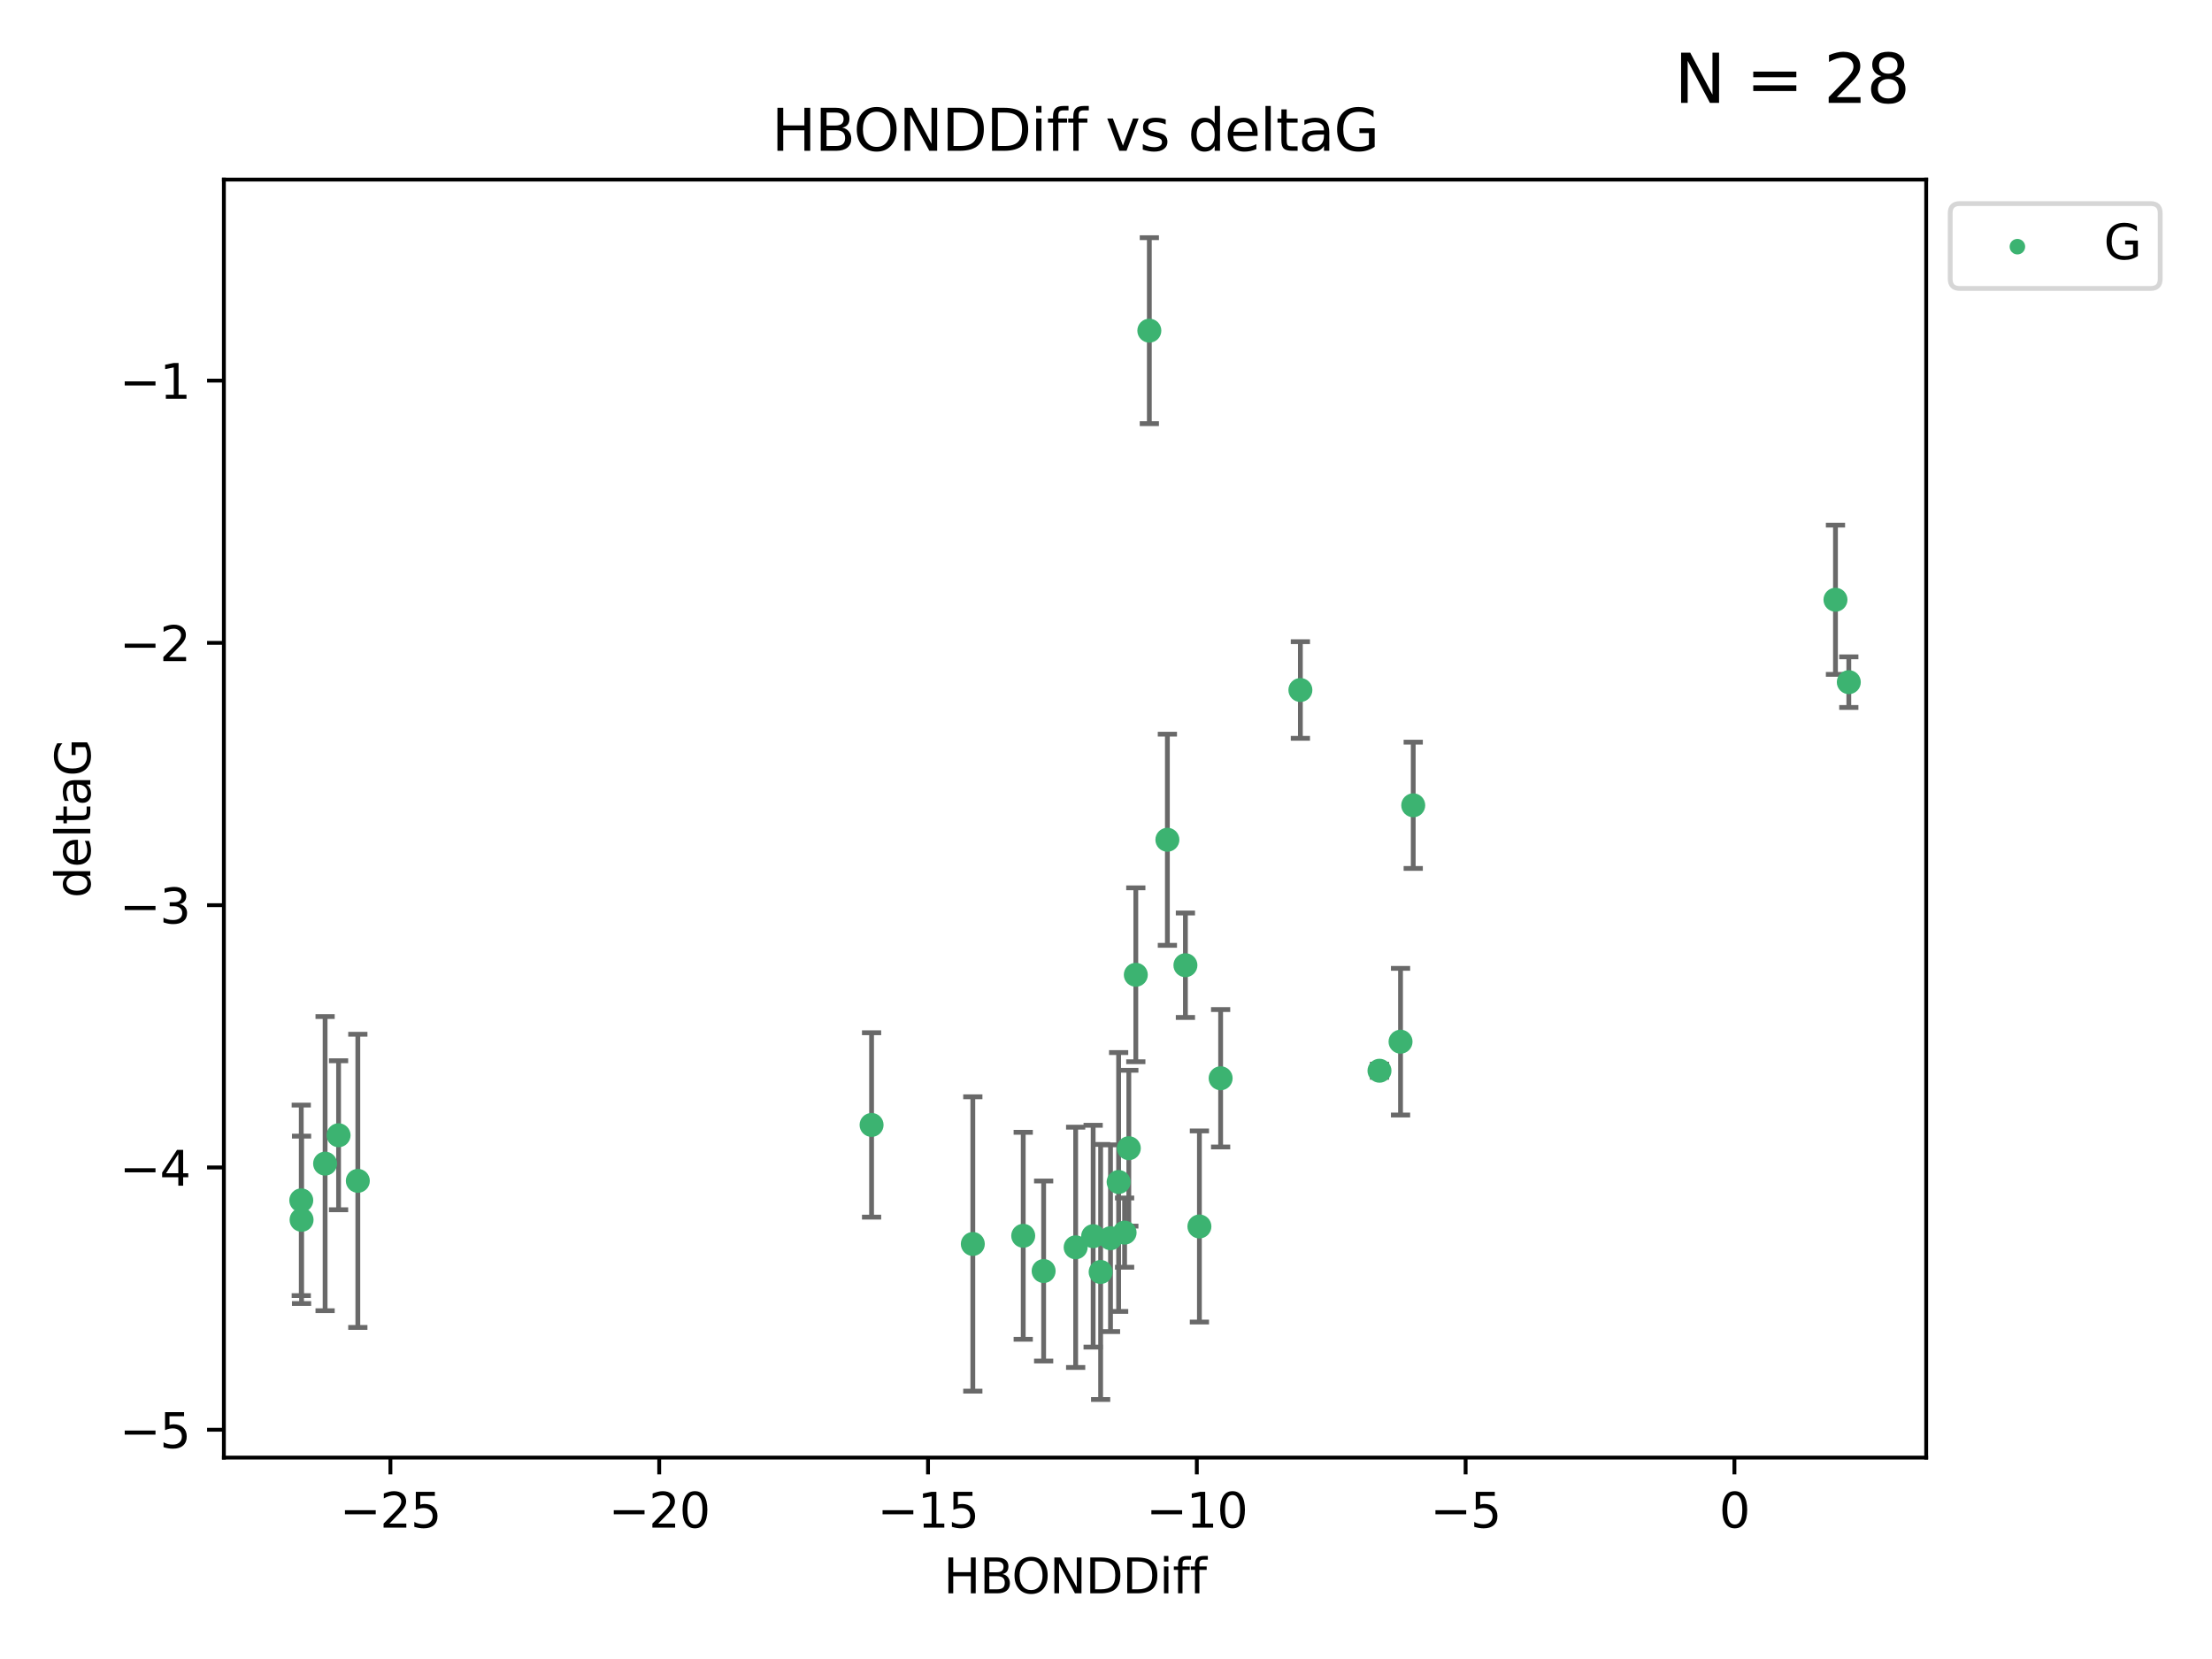<?xml version="1.0" encoding="utf-8" standalone="no"?>
<!DOCTYPE svg PUBLIC "-//W3C//DTD SVG 1.1//EN"
  "http://www.w3.org/Graphics/SVG/1.1/DTD/svg11.dtd">
<svg xmlns:xlink="http://www.w3.org/1999/xlink" width="460.8pt" height="345.6pt" viewBox="0 0 460.8 345.6" xmlns="http://www.w3.org/2000/svg" version="1.1">
 <defs>
  <style type="text/css">*{stroke-linejoin: round; stroke-linecap: butt}</style>
 </defs>
 <g id="figure_1">
  <g id="patch_1">
   <path d="M 0 345.6 
L 460.8 345.6 
L 460.8 0 
L 0 0 
z
" style="fill: #ffffff"/>
  </g>
  <g id="axes_1">
   <g id="patch_2">
    <path d="M 46.64 303.64 
L 401.26 303.64 
L 401.26 37.411 
L 46.64 37.411 
z
" style="fill: #ffffff"/>
   </g>
   <g id="PathCollection_1">
    <defs>
     <path id="m574c972351" d="M 0 1.118 
C 0.297 1.118 0.581 1 0.791 0.791 
C 1 0.581 1.118 0.297 1.118 0 
C 1.118 -0.297 1 -0.581 0.791 -0.791 
C 0.581 -1 0.297 -1.118 0 -1.118 
C -0.297 -1.118 -0.581 -1 -0.791 -0.791 
C -1 -0.581 -1.118 -0.297 -1.118 0 
C -1.118 0.297 -1 0.581 -0.791 0.791 
C -0.581 1 -0.297 1.118 0 1.118 
z
" style="stroke: #3cb371"/>
    </defs>
    <g clip-path="url(#pbb5ce6536e)">
     <use xlink:href="#m574c972351" x="229.282" y="264.972" style="fill: #3cb371; stroke: #3cb371"/>
     <use xlink:href="#m574c972351" x="249.859" y="255.496" style="fill: #3cb371; stroke: #3cb371"/>
     <use xlink:href="#m574c972351" x="62.759" y="250.055" style="fill: #3cb371; stroke: #3cb371"/>
     <use xlink:href="#m574c972351" x="213.156" y="257.437" style="fill: #3cb371; stroke: #3cb371"/>
     <use xlink:href="#m574c972351" x="202.656" y="259.141" style="fill: #3cb371; stroke: #3cb371"/>
     <use xlink:href="#m574c972351" x="234.275" y="256.778" style="fill: #3cb371; stroke: #3cb371"/>
     <use xlink:href="#m574c972351" x="181.566" y="234.344" style="fill: #3cb371; stroke: #3cb371"/>
     <use xlink:href="#m574c972351" x="233.031" y="246.229" style="fill: #3cb371; stroke: #3cb371"/>
     <use xlink:href="#m574c972351" x="74.543" y="245.992" style="fill: #3cb371; stroke: #3cb371"/>
     <use xlink:href="#m574c972351" x="217.41" y="264.776" style="fill: #3cb371; stroke: #3cb371"/>
     <use xlink:href="#m574c972351" x="246.944" y="201.074" style="fill: #3cb371; stroke: #3cb371"/>
     <use xlink:href="#m574c972351" x="62.822" y="254.111" style="fill: #3cb371; stroke: #3cb371"/>
     <use xlink:href="#m574c972351" x="70.531" y="236.494" style="fill: #3cb371; stroke: #3cb371"/>
     <use xlink:href="#m574c972351" x="224.08" y="259.839" style="fill: #3cb371; stroke: #3cb371"/>
     <use xlink:href="#m574c972351" x="254.28" y="224.622" style="fill: #3cb371; stroke: #3cb371"/>
     <use xlink:href="#m574c972351" x="227.722" y="257.518" style="fill: #3cb371; stroke: #3cb371"/>
     <use xlink:href="#m574c972351" x="231.338" y="257.942" style="fill: #3cb371; stroke: #3cb371"/>
     <use xlink:href="#m574c972351" x="385.141" y="142.106" style="fill: #3cb371; stroke: #3cb371"/>
     <use xlink:href="#m574c972351" x="239.428" y="68.883" style="fill: #3cb371; stroke: #3cb371"/>
     <use xlink:href="#m574c972351" x="294.402" y="167.759" style="fill: #3cb371; stroke: #3cb371"/>
     <use xlink:href="#m574c972351" x="236.61" y="203.065" style="fill: #3cb371; stroke: #3cb371"/>
     <use xlink:href="#m574c972351" x="291.758" y="217.003" style="fill: #3cb371; stroke: #3cb371"/>
     <use xlink:href="#m574c972351" x="243.188" y="174.936" style="fill: #3cb371; stroke: #3cb371"/>
     <use xlink:href="#m574c972351" x="67.725" y="242.405" style="fill: #3cb371; stroke: #3cb371"/>
     <use xlink:href="#m574c972351" x="235.154" y="239.192" style="fill: #3cb371; stroke: #3cb371"/>
     <use xlink:href="#m574c972351" x="382.363" y="124.937" style="fill: #3cb371; stroke: #3cb371"/>
     <use xlink:href="#m574c972351" x="270.894" y="143.742" style="fill: #3cb371; stroke: #3cb371"/>
     <use xlink:href="#m574c972351" x="287.371" y="223.052" style="fill: #3cb371; stroke: #3cb371"/>
    </g>
   </g>
   <g id="matplotlib.axis_1">
    <g id="xtick_1">
     <g id="line2d_1">
      <defs>
       <path id="mb5c9c07b9a" d="M 0 0 
L 0 3.5 
" style="stroke: #000000; stroke-width: 0.8"/>
      </defs>
      <g>
       <use xlink:href="#mb5c9c07b9a" x="81.33" y="303.64" style="stroke: #000000; stroke-width: 0.8"/>
      </g>
     </g>
     <g id="text_1">
      <!-- −25 -->
      <g transform="translate(70.777 318.238)scale(0.1 -0.1)">
       <defs>
        <path id="DejaVuSans-2212" d="M 678 2272 
L 4684 2272 
L 4684 1741 
L 678 1741 
L 678 2272 
z
" transform="scale(0.016)"/>
        <path id="DejaVuSans-32" d="M 1228 531 
L 3431 531 
L 3431 0 
L 469 0 
L 469 531 
Q 828 903 1448 1529 
Q 2069 2156 2228 2338 
Q 2531 2678 2651 2914 
Q 2772 3150 2772 3378 
Q 2772 3750 2511 3984 
Q 2250 4219 1831 4219 
Q 1534 4219 1204 4116 
Q 875 4013 500 3803 
L 500 4441 
Q 881 4594 1212 4672 
Q 1544 4750 1819 4750 
Q 2544 4750 2975 4387 
Q 3406 4025 3406 3419 
Q 3406 3131 3298 2873 
Q 3191 2616 2906 2266 
Q 2828 2175 2409 1742 
Q 1991 1309 1228 531 
z
" transform="scale(0.016)"/>
        <path id="DejaVuSans-35" d="M 691 4666 
L 3169 4666 
L 3169 4134 
L 1269 4134 
L 1269 2991 
Q 1406 3038 1543 3061 
Q 1681 3084 1819 3084 
Q 2600 3084 3056 2656 
Q 3513 2228 3513 1497 
Q 3513 744 3044 326 
Q 2575 -91 1722 -91 
Q 1428 -91 1123 -41 
Q 819 9 494 109 
L 494 744 
Q 775 591 1075 516 
Q 1375 441 1709 441 
Q 2250 441 2565 725 
Q 2881 1009 2881 1497 
Q 2881 1984 2565 2268 
Q 2250 2553 1709 2553 
Q 1456 2553 1204 2497 
Q 953 2441 691 2322 
L 691 4666 
z
" transform="scale(0.016)"/>
       </defs>
       <use xlink:href="#DejaVuSans-2212"/>
       <use xlink:href="#DejaVuSans-32" x="83.789"/>
       <use xlink:href="#DejaVuSans-35" x="147.412"/>
      </g>
     </g>
    </g>
    <g id="xtick_2">
     <g id="line2d_2">
      <g>
       <use xlink:href="#mb5c9c07b9a" x="137.326" y="303.64" style="stroke: #000000; stroke-width: 0.8"/>
      </g>
     </g>
     <g id="text_2">
      <!-- −20 -->
      <g transform="translate(126.774 318.238)scale(0.1 -0.1)">
       <defs>
        <path id="DejaVuSans-30" d="M 2034 4250 
Q 1547 4250 1301 3770 
Q 1056 3291 1056 2328 
Q 1056 1369 1301 889 
Q 1547 409 2034 409 
Q 2525 409 2770 889 
Q 3016 1369 3016 2328 
Q 3016 3291 2770 3770 
Q 2525 4250 2034 4250 
z
M 2034 4750 
Q 2819 4750 3233 4129 
Q 3647 3509 3647 2328 
Q 3647 1150 3233 529 
Q 2819 -91 2034 -91 
Q 1250 -91 836 529 
Q 422 1150 422 2328 
Q 422 3509 836 4129 
Q 1250 4750 2034 4750 
z
" transform="scale(0.016)"/>
       </defs>
       <use xlink:href="#DejaVuSans-2212"/>
       <use xlink:href="#DejaVuSans-32" x="83.789"/>
       <use xlink:href="#DejaVuSans-30" x="147.412"/>
      </g>
     </g>
    </g>
    <g id="xtick_3">
     <g id="line2d_3">
      <g>
       <use xlink:href="#mb5c9c07b9a" x="193.322" y="303.64" style="stroke: #000000; stroke-width: 0.8"/>
      </g>
     </g>
     <g id="text_3">
      <!-- −15 -->
      <g transform="translate(182.77 318.238)scale(0.1 -0.1)">
       <defs>
        <path id="DejaVuSans-31" d="M 794 531 
L 1825 531 
L 1825 4091 
L 703 3866 
L 703 4441 
L 1819 4666 
L 2450 4666 
L 2450 531 
L 3481 531 
L 3481 0 
L 794 0 
L 794 531 
z
" transform="scale(0.016)"/>
       </defs>
       <use xlink:href="#DejaVuSans-2212"/>
       <use xlink:href="#DejaVuSans-31" x="83.789"/>
       <use xlink:href="#DejaVuSans-35" x="147.412"/>
      </g>
     </g>
    </g>
    <g id="xtick_4">
     <g id="line2d_4">
      <g>
       <use xlink:href="#mb5c9c07b9a" x="249.319" y="303.64" style="stroke: #000000; stroke-width: 0.8"/>
      </g>
     </g>
     <g id="text_4">
      <!-- −10 -->
      <g transform="translate(238.766 318.238)scale(0.1 -0.1)">
       <use xlink:href="#DejaVuSans-2212"/>
       <use xlink:href="#DejaVuSans-31" x="83.789"/>
       <use xlink:href="#DejaVuSans-30" x="147.412"/>
      </g>
     </g>
    </g>
    <g id="xtick_5">
     <g id="line2d_5">
      <g>
       <use xlink:href="#mb5c9c07b9a" x="305.315" y="303.64" style="stroke: #000000; stroke-width: 0.8"/>
      </g>
     </g>
     <g id="text_5">
      <!-- −5 -->
      <g transform="translate(297.944 318.238)scale(0.1 -0.1)">
       <use xlink:href="#DejaVuSans-2212"/>
       <use xlink:href="#DejaVuSans-35" x="83.789"/>
      </g>
     </g>
    </g>
    <g id="xtick_6">
     <g id="line2d_6">
      <g>
       <use xlink:href="#mb5c9c07b9a" x="361.311" y="303.64" style="stroke: #000000; stroke-width: 0.8"/>
      </g>
     </g>
     <g id="text_6">
      <!-- 0 -->
      <g transform="translate(358.13 318.238)scale(0.1 -0.1)">
       <use xlink:href="#DejaVuSans-30"/>
      </g>
     </g>
    </g>
    <g id="text_7">
     <!-- HBONDDiff -->
     <g transform="translate(196.561 331.917)scale(0.1 -0.1)">
      <defs>
       <path id="DejaVuSans-48" d="M 628 4666 
L 1259 4666 
L 1259 2753 
L 3553 2753 
L 3553 4666 
L 4184 4666 
L 4184 0 
L 3553 0 
L 3553 2222 
L 1259 2222 
L 1259 0 
L 628 0 
L 628 4666 
z
" transform="scale(0.016)"/>
       <path id="DejaVuSans-42" d="M 1259 2228 
L 1259 519 
L 2272 519 
Q 2781 519 3026 730 
Q 3272 941 3272 1375 
Q 3272 1813 3026 2020 
Q 2781 2228 2272 2228 
L 1259 2228 
z
M 1259 4147 
L 1259 2741 
L 2194 2741 
Q 2656 2741 2882 2914 
Q 3109 3088 3109 3444 
Q 3109 3797 2882 3972 
Q 2656 4147 2194 4147 
L 1259 4147 
z
M 628 4666 
L 2241 4666 
Q 2963 4666 3353 4366 
Q 3744 4066 3744 3513 
Q 3744 3084 3544 2831 
Q 3344 2578 2956 2516 
Q 3422 2416 3680 2098 
Q 3938 1781 3938 1306 
Q 3938 681 3513 340 
Q 3088 0 2303 0 
L 628 0 
L 628 4666 
z
" transform="scale(0.016)"/>
       <path id="DejaVuSans-4f" d="M 2522 4238 
Q 1834 4238 1429 3725 
Q 1025 3213 1025 2328 
Q 1025 1447 1429 934 
Q 1834 422 2522 422 
Q 3209 422 3611 934 
Q 4013 1447 4013 2328 
Q 4013 3213 3611 3725 
Q 3209 4238 2522 4238 
z
M 2522 4750 
Q 3503 4750 4090 4092 
Q 4678 3434 4678 2328 
Q 4678 1225 4090 567 
Q 3503 -91 2522 -91 
Q 1538 -91 948 565 
Q 359 1222 359 2328 
Q 359 3434 948 4092 
Q 1538 4750 2522 4750 
z
" transform="scale(0.016)"/>
       <path id="DejaVuSans-4e" d="M 628 4666 
L 1478 4666 
L 3547 763 
L 3547 4666 
L 4159 4666 
L 4159 0 
L 3309 0 
L 1241 3903 
L 1241 0 
L 628 0 
L 628 4666 
z
" transform="scale(0.016)"/>
       <path id="DejaVuSans-44" d="M 1259 4147 
L 1259 519 
L 2022 519 
Q 2988 519 3436 956 
Q 3884 1394 3884 2338 
Q 3884 3275 3436 3711 
Q 2988 4147 2022 4147 
L 1259 4147 
z
M 628 4666 
L 1925 4666 
Q 3281 4666 3915 4102 
Q 4550 3538 4550 2338 
Q 4550 1131 3912 565 
Q 3275 0 1925 0 
L 628 0 
L 628 4666 
z
" transform="scale(0.016)"/>
       <path id="DejaVuSans-69" d="M 603 3500 
L 1178 3500 
L 1178 0 
L 603 0 
L 603 3500 
z
M 603 4863 
L 1178 4863 
L 1178 4134 
L 603 4134 
L 603 4863 
z
" transform="scale(0.016)"/>
       <path id="DejaVuSans-66" d="M 2375 4863 
L 2375 4384 
L 1825 4384 
Q 1516 4384 1395 4259 
Q 1275 4134 1275 3809 
L 1275 3500 
L 2222 3500 
L 2222 3053 
L 1275 3053 
L 1275 0 
L 697 0 
L 697 3053 
L 147 3053 
L 147 3500 
L 697 3500 
L 697 3744 
Q 697 4328 969 4595 
Q 1241 4863 1831 4863 
L 2375 4863 
z
" transform="scale(0.016)"/>
      </defs>
      <use xlink:href="#DejaVuSans-48"/>
      <use xlink:href="#DejaVuSans-42" x="75.195"/>
      <use xlink:href="#DejaVuSans-4f" x="142.049"/>
      <use xlink:href="#DejaVuSans-4e" x="220.76"/>
      <use xlink:href="#DejaVuSans-44" x="295.564"/>
      <use xlink:href="#DejaVuSans-44" x="372.566"/>
      <use xlink:href="#DejaVuSans-69" x="449.568"/>
      <use xlink:href="#DejaVuSans-66" x="477.352"/>
      <use xlink:href="#DejaVuSans-66" x="512.557"/>
     </g>
    </g>
   </g>
   <g id="matplotlib.axis_2">
    <g id="ytick_1">
     <g id="line2d_7">
      <defs>
       <path id="m47caf26efb" d="M 0 0 
L -3.5 0 
" style="stroke: #000000; stroke-width: 0.8"/>
      </defs>
      <g>
       <use xlink:href="#m47caf26efb" x="46.64" y="297.844" style="stroke: #000000; stroke-width: 0.8"/>
      </g>
     </g>
     <g id="text_8">
      <!-- −5 -->
      <g transform="translate(24.898 301.643)scale(0.1 -0.1)">
       <use xlink:href="#DejaVuSans-2212"/>
       <use xlink:href="#DejaVuSans-35" x="83.789"/>
      </g>
     </g>
    </g>
    <g id="ytick_2">
     <g id="line2d_8">
      <g>
       <use xlink:href="#m47caf26efb" x="46.64" y="243.204" style="stroke: #000000; stroke-width: 0.8"/>
      </g>
     </g>
     <g id="text_9">
      <!-- −4 -->
      <g transform="translate(24.898 247.003)scale(0.1 -0.1)">
       <defs>
        <path id="DejaVuSans-34" d="M 2419 4116 
L 825 1625 
L 2419 1625 
L 2419 4116 
z
M 2253 4666 
L 3047 4666 
L 3047 1625 
L 3713 1625 
L 3713 1100 
L 3047 1100 
L 3047 0 
L 2419 0 
L 2419 1100 
L 313 1100 
L 313 1709 
L 2253 4666 
z
" transform="scale(0.016)"/>
       </defs>
       <use xlink:href="#DejaVuSans-2212"/>
       <use xlink:href="#DejaVuSans-34" x="83.789"/>
      </g>
     </g>
    </g>
    <g id="ytick_3">
     <g id="line2d_9">
      <g>
       <use xlink:href="#m47caf26efb" x="46.64" y="188.564" style="stroke: #000000; stroke-width: 0.8"/>
      </g>
     </g>
     <g id="text_10">
      <!-- −3 -->
      <g transform="translate(24.898 192.364)scale(0.1 -0.1)">
       <defs>
        <path id="DejaVuSans-33" d="M 2597 2516 
Q 3050 2419 3304 2112 
Q 3559 1806 3559 1356 
Q 3559 666 3084 287 
Q 2609 -91 1734 -91 
Q 1441 -91 1130 -33 
Q 819 25 488 141 
L 488 750 
Q 750 597 1062 519 
Q 1375 441 1716 441 
Q 2309 441 2620 675 
Q 2931 909 2931 1356 
Q 2931 1769 2642 2001 
Q 2353 2234 1838 2234 
L 1294 2234 
L 1294 2753 
L 1863 2753 
Q 2328 2753 2575 2939 
Q 2822 3125 2822 3475 
Q 2822 3834 2567 4026 
Q 2313 4219 1838 4219 
Q 1578 4219 1281 4162 
Q 984 4106 628 3988 
L 628 4550 
Q 988 4650 1302 4700 
Q 1616 4750 1894 4750 
Q 2613 4750 3031 4423 
Q 3450 4097 3450 3541 
Q 3450 3153 3228 2886 
Q 3006 2619 2597 2516 
z
" transform="scale(0.016)"/>
       </defs>
       <use xlink:href="#DejaVuSans-2212"/>
       <use xlink:href="#DejaVuSans-33" x="83.789"/>
      </g>
     </g>
    </g>
    <g id="ytick_4">
     <g id="line2d_10">
      <g>
       <use xlink:href="#m47caf26efb" x="46.64" y="133.924" style="stroke: #000000; stroke-width: 0.8"/>
      </g>
     </g>
     <g id="text_11">
      <!-- −2 -->
      <g transform="translate(24.898 137.724)scale(0.1 -0.1)">
       <use xlink:href="#DejaVuSans-2212"/>
       <use xlink:href="#DejaVuSans-32" x="83.789"/>
      </g>
     </g>
    </g>
    <g id="ytick_5">
     <g id="line2d_11">
      <g>
       <use xlink:href="#m47caf26efb" x="46.64" y="79.284" style="stroke: #000000; stroke-width: 0.8"/>
      </g>
     </g>
     <g id="text_12">
      <!-- −1 -->
      <g transform="translate(24.898 83.084)scale(0.1 -0.1)">
       <use xlink:href="#DejaVuSans-2212"/>
       <use xlink:href="#DejaVuSans-31" x="83.789"/>
      </g>
     </g>
    </g>
    <g id="text_13">
     <!-- deltaG -->
     <g transform="translate(18.818 187.064)rotate(-90)scale(0.1 -0.1)">
      <defs>
       <path id="DejaVuSans-64" d="M 2906 2969 
L 2906 4863 
L 3481 4863 
L 3481 0 
L 2906 0 
L 2906 525 
Q 2725 213 2448 61 
Q 2172 -91 1784 -91 
Q 1150 -91 751 415 
Q 353 922 353 1747 
Q 353 2572 751 3078 
Q 1150 3584 1784 3584 
Q 2172 3584 2448 3432 
Q 2725 3281 2906 2969 
z
M 947 1747 
Q 947 1113 1208 752 
Q 1469 391 1925 391 
Q 2381 391 2643 752 
Q 2906 1113 2906 1747 
Q 2906 2381 2643 2742 
Q 2381 3103 1925 3103 
Q 1469 3103 1208 2742 
Q 947 2381 947 1747 
z
" transform="scale(0.016)"/>
       <path id="DejaVuSans-65" d="M 3597 1894 
L 3597 1613 
L 953 1613 
Q 991 1019 1311 708 
Q 1631 397 2203 397 
Q 2534 397 2845 478 
Q 3156 559 3463 722 
L 3463 178 
Q 3153 47 2828 -22 
Q 2503 -91 2169 -91 
Q 1331 -91 842 396 
Q 353 884 353 1716 
Q 353 2575 817 3079 
Q 1281 3584 2069 3584 
Q 2775 3584 3186 3129 
Q 3597 2675 3597 1894 
z
M 3022 2063 
Q 3016 2534 2758 2815 
Q 2500 3097 2075 3097 
Q 1594 3097 1305 2825 
Q 1016 2553 972 2059 
L 3022 2063 
z
" transform="scale(0.016)"/>
       <path id="DejaVuSans-6c" d="M 603 4863 
L 1178 4863 
L 1178 0 
L 603 0 
L 603 4863 
z
" transform="scale(0.016)"/>
       <path id="DejaVuSans-74" d="M 1172 4494 
L 1172 3500 
L 2356 3500 
L 2356 3053 
L 1172 3053 
L 1172 1153 
Q 1172 725 1289 603 
Q 1406 481 1766 481 
L 2356 481 
L 2356 0 
L 1766 0 
Q 1100 0 847 248 
Q 594 497 594 1153 
L 594 3053 
L 172 3053 
L 172 3500 
L 594 3500 
L 594 4494 
L 1172 4494 
z
" transform="scale(0.016)"/>
       <path id="DejaVuSans-61" d="M 2194 1759 
Q 1497 1759 1228 1600 
Q 959 1441 959 1056 
Q 959 750 1161 570 
Q 1363 391 1709 391 
Q 2188 391 2477 730 
Q 2766 1069 2766 1631 
L 2766 1759 
L 2194 1759 
z
M 3341 1997 
L 3341 0 
L 2766 0 
L 2766 531 
Q 2569 213 2275 61 
Q 1981 -91 1556 -91 
Q 1019 -91 701 211 
Q 384 513 384 1019 
Q 384 1609 779 1909 
Q 1175 2209 1959 2209 
L 2766 2209 
L 2766 2266 
Q 2766 2663 2505 2880 
Q 2244 3097 1772 3097 
Q 1472 3097 1187 3025 
Q 903 2953 641 2809 
L 641 3341 
Q 956 3463 1253 3523 
Q 1550 3584 1831 3584 
Q 2591 3584 2966 3190 
Q 3341 2797 3341 1997 
z
" transform="scale(0.016)"/>
       <path id="DejaVuSans-47" d="M 3809 666 
L 3809 1919 
L 2778 1919 
L 2778 2438 
L 4434 2438 
L 4434 434 
Q 4069 175 3628 42 
Q 3188 -91 2688 -91 
Q 1594 -91 976 548 
Q 359 1188 359 2328 
Q 359 3472 976 4111 
Q 1594 4750 2688 4750 
Q 3144 4750 3555 4637 
Q 3966 4525 4313 4306 
L 4313 3634 
Q 3963 3931 3569 4081 
Q 3175 4231 2741 4231 
Q 1884 4231 1454 3753 
Q 1025 3275 1025 2328 
Q 1025 1384 1454 906 
Q 1884 428 2741 428 
Q 3075 428 3337 486 
Q 3600 544 3809 666 
z
" transform="scale(0.016)"/>
      </defs>
      <use xlink:href="#DejaVuSans-64"/>
      <use xlink:href="#DejaVuSans-65" x="63.477"/>
      <use xlink:href="#DejaVuSans-6c" x="125"/>
      <use xlink:href="#DejaVuSans-74" x="152.783"/>
      <use xlink:href="#DejaVuSans-61" x="191.992"/>
      <use xlink:href="#DejaVuSans-47" x="253.271"/>
     </g>
    </g>
   </g>
   <g id="LineCollection_1">
    <path d="M 229.282 291.539 
L 229.282 238.405 
" clip-path="url(#pbb5ce6536e)" style="fill: none; stroke: #696969"/>
    <path d="M 249.859 275.403 
L 249.859 235.589 
" clip-path="url(#pbb5ce6536e)" style="fill: none; stroke: #696969"/>
    <path d="M 62.759 269.901 
L 62.759 230.209 
" clip-path="url(#pbb5ce6536e)" style="fill: none; stroke: #696969"/>
    <path d="M 213.156 278.993 
L 213.156 235.88 
" clip-path="url(#pbb5ce6536e)" style="fill: none; stroke: #696969"/>
    <path d="M 202.656 289.801 
L 202.656 228.482 
" clip-path="url(#pbb5ce6536e)" style="fill: none; stroke: #696969"/>
    <path d="M 234.275 263.99 
L 234.275 249.567 
" clip-path="url(#pbb5ce6536e)" style="fill: none; stroke: #696969"/>
    <path d="M 181.566 253.55 
L 181.566 215.138 
" clip-path="url(#pbb5ce6536e)" style="fill: none; stroke: #696969"/>
    <path d="M 233.031 273.192 
L 233.031 219.267 
" clip-path="url(#pbb5ce6536e)" style="fill: none; stroke: #696969"/>
    <path d="M 74.543 276.528 
L 74.543 215.456 
" clip-path="url(#pbb5ce6536e)" style="fill: none; stroke: #696969"/>
    <path d="M 217.41 283.526 
L 217.41 246.025 
" clip-path="url(#pbb5ce6536e)" style="fill: none; stroke: #696969"/>
    <path d="M 246.944 211.954 
L 246.944 190.194 
" clip-path="url(#pbb5ce6536e)" style="fill: none; stroke: #696969"/>
    <path d="M 62.822 271.544 
L 62.822 236.678 
" clip-path="url(#pbb5ce6536e)" style="fill: none; stroke: #696969"/>
    <path d="M 70.531 252.013 
L 70.531 220.976 
" clip-path="url(#pbb5ce6536e)" style="fill: none; stroke: #696969"/>
    <path d="M 224.08 284.867 
L 224.08 234.811 
" clip-path="url(#pbb5ce6536e)" style="fill: none; stroke: #696969"/>
    <path d="M 254.28 238.936 
L 254.28 210.308 
" clip-path="url(#pbb5ce6536e)" style="fill: none; stroke: #696969"/>
    <path d="M 227.722 280.619 
L 227.722 234.417 
" clip-path="url(#pbb5ce6536e)" style="fill: none; stroke: #696969"/>
    <path d="M 231.338 277.391 
L 231.338 238.493 
" clip-path="url(#pbb5ce6536e)" style="fill: none; stroke: #696969"/>
    <path d="M 385.141 147.375 
L 385.141 136.837 
" clip-path="url(#pbb5ce6536e)" style="fill: none; stroke: #696969"/>
    <path d="M 239.428 88.254 
L 239.428 49.513 
" clip-path="url(#pbb5ce6536e)" style="fill: none; stroke: #696969"/>
    <path d="M 294.402 180.911 
L 294.402 154.608 
" clip-path="url(#pbb5ce6536e)" style="fill: none; stroke: #696969"/>
    <path d="M 236.61 221.176 
L 236.61 184.954 
" clip-path="url(#pbb5ce6536e)" style="fill: none; stroke: #696969"/>
    <path d="M 291.758 232.281 
L 291.758 201.724 
" clip-path="url(#pbb5ce6536e)" style="fill: none; stroke: #696969"/>
    <path d="M 243.188 196.929 
L 243.188 152.943 
" clip-path="url(#pbb5ce6536e)" style="fill: none; stroke: #696969"/>
    <path d="M 67.725 273.048 
L 67.725 211.762 
" clip-path="url(#pbb5ce6536e)" style="fill: none; stroke: #696969"/>
    <path d="M 235.154 255.426 
L 235.154 222.957 
" clip-path="url(#pbb5ce6536e)" style="fill: none; stroke: #696969"/>
    <path d="M 382.363 140.481 
L 382.363 109.392 
" clip-path="url(#pbb5ce6536e)" style="fill: none; stroke: #696969"/>
    <path d="M 270.894 153.804 
L 270.894 133.679 
" clip-path="url(#pbb5ce6536e)" style="fill: none; stroke: #696969"/>
    <path d="M 287.371 224.416 
L 287.371 221.688 
" clip-path="url(#pbb5ce6536e)" style="fill: none; stroke: #696969"/>
   </g>
   <g id="line2d_12">
    <defs>
     <path id="m6dab2033ab" d="M 2 0 
L -2 -0 
" style="stroke: #696969"/>
    </defs>
    <g clip-path="url(#pbb5ce6536e)">
     <use xlink:href="#m6dab2033ab" x="229.282" y="291.539" style="fill: #696969; stroke: #696969"/>
     <use xlink:href="#m6dab2033ab" x="249.859" y="275.403" style="fill: #696969; stroke: #696969"/>
     <use xlink:href="#m6dab2033ab" x="62.759" y="269.901" style="fill: #696969; stroke: #696969"/>
     <use xlink:href="#m6dab2033ab" x="213.156" y="278.993" style="fill: #696969; stroke: #696969"/>
     <use xlink:href="#m6dab2033ab" x="202.656" y="289.801" style="fill: #696969; stroke: #696969"/>
     <use xlink:href="#m6dab2033ab" x="234.275" y="263.99" style="fill: #696969; stroke: #696969"/>
     <use xlink:href="#m6dab2033ab" x="181.566" y="253.55" style="fill: #696969; stroke: #696969"/>
     <use xlink:href="#m6dab2033ab" x="233.031" y="273.192" style="fill: #696969; stroke: #696969"/>
     <use xlink:href="#m6dab2033ab" x="74.543" y="276.528" style="fill: #696969; stroke: #696969"/>
     <use xlink:href="#m6dab2033ab" x="217.41" y="283.526" style="fill: #696969; stroke: #696969"/>
     <use xlink:href="#m6dab2033ab" x="246.944" y="211.954" style="fill: #696969; stroke: #696969"/>
     <use xlink:href="#m6dab2033ab" x="62.822" y="271.544" style="fill: #696969; stroke: #696969"/>
     <use xlink:href="#m6dab2033ab" x="70.531" y="252.013" style="fill: #696969; stroke: #696969"/>
     <use xlink:href="#m6dab2033ab" x="224.08" y="284.867" style="fill: #696969; stroke: #696969"/>
     <use xlink:href="#m6dab2033ab" x="254.28" y="238.936" style="fill: #696969; stroke: #696969"/>
     <use xlink:href="#m6dab2033ab" x="227.722" y="280.619" style="fill: #696969; stroke: #696969"/>
     <use xlink:href="#m6dab2033ab" x="231.338" y="277.391" style="fill: #696969; stroke: #696969"/>
     <use xlink:href="#m6dab2033ab" x="385.141" y="147.375" style="fill: #696969; stroke: #696969"/>
     <use xlink:href="#m6dab2033ab" x="239.428" y="88.254" style="fill: #696969; stroke: #696969"/>
     <use xlink:href="#m6dab2033ab" x="294.402" y="180.911" style="fill: #696969; stroke: #696969"/>
     <use xlink:href="#m6dab2033ab" x="236.61" y="221.176" style="fill: #696969; stroke: #696969"/>
     <use xlink:href="#m6dab2033ab" x="291.758" y="232.281" style="fill: #696969; stroke: #696969"/>
     <use xlink:href="#m6dab2033ab" x="243.188" y="196.929" style="fill: #696969; stroke: #696969"/>
     <use xlink:href="#m6dab2033ab" x="67.725" y="273.048" style="fill: #696969; stroke: #696969"/>
     <use xlink:href="#m6dab2033ab" x="235.154" y="255.426" style="fill: #696969; stroke: #696969"/>
     <use xlink:href="#m6dab2033ab" x="382.363" y="140.481" style="fill: #696969; stroke: #696969"/>
     <use xlink:href="#m6dab2033ab" x="270.894" y="153.804" style="fill: #696969; stroke: #696969"/>
     <use xlink:href="#m6dab2033ab" x="287.371" y="224.416" style="fill: #696969; stroke: #696969"/>
    </g>
   </g>
   <g id="line2d_13">
    <g clip-path="url(#pbb5ce6536e)">
     <use xlink:href="#m6dab2033ab" x="229.282" y="238.405" style="fill: #696969; stroke: #696969"/>
     <use xlink:href="#m6dab2033ab" x="249.859" y="235.589" style="fill: #696969; stroke: #696969"/>
     <use xlink:href="#m6dab2033ab" x="62.759" y="230.209" style="fill: #696969; stroke: #696969"/>
     <use xlink:href="#m6dab2033ab" x="213.156" y="235.88" style="fill: #696969; stroke: #696969"/>
     <use xlink:href="#m6dab2033ab" x="202.656" y="228.482" style="fill: #696969; stroke: #696969"/>
     <use xlink:href="#m6dab2033ab" x="234.275" y="249.567" style="fill: #696969; stroke: #696969"/>
     <use xlink:href="#m6dab2033ab" x="181.566" y="215.138" style="fill: #696969; stroke: #696969"/>
     <use xlink:href="#m6dab2033ab" x="233.031" y="219.267" style="fill: #696969; stroke: #696969"/>
     <use xlink:href="#m6dab2033ab" x="74.543" y="215.456" style="fill: #696969; stroke: #696969"/>
     <use xlink:href="#m6dab2033ab" x="217.41" y="246.025" style="fill: #696969; stroke: #696969"/>
     <use xlink:href="#m6dab2033ab" x="246.944" y="190.194" style="fill: #696969; stroke: #696969"/>
     <use xlink:href="#m6dab2033ab" x="62.822" y="236.678" style="fill: #696969; stroke: #696969"/>
     <use xlink:href="#m6dab2033ab" x="70.531" y="220.976" style="fill: #696969; stroke: #696969"/>
     <use xlink:href="#m6dab2033ab" x="224.08" y="234.811" style="fill: #696969; stroke: #696969"/>
     <use xlink:href="#m6dab2033ab" x="254.28" y="210.308" style="fill: #696969; stroke: #696969"/>
     <use xlink:href="#m6dab2033ab" x="227.722" y="234.417" style="fill: #696969; stroke: #696969"/>
     <use xlink:href="#m6dab2033ab" x="231.338" y="238.493" style="fill: #696969; stroke: #696969"/>
     <use xlink:href="#m6dab2033ab" x="385.141" y="136.837" style="fill: #696969; stroke: #696969"/>
     <use xlink:href="#m6dab2033ab" x="239.428" y="49.513" style="fill: #696969; stroke: #696969"/>
     <use xlink:href="#m6dab2033ab" x="294.402" y="154.608" style="fill: #696969; stroke: #696969"/>
     <use xlink:href="#m6dab2033ab" x="236.61" y="184.954" style="fill: #696969; stroke: #696969"/>
     <use xlink:href="#m6dab2033ab" x="291.758" y="201.724" style="fill: #696969; stroke: #696969"/>
     <use xlink:href="#m6dab2033ab" x="243.188" y="152.943" style="fill: #696969; stroke: #696969"/>
     <use xlink:href="#m6dab2033ab" x="67.725" y="211.762" style="fill: #696969; stroke: #696969"/>
     <use xlink:href="#m6dab2033ab" x="235.154" y="222.957" style="fill: #696969; stroke: #696969"/>
     <use xlink:href="#m6dab2033ab" x="382.363" y="109.392" style="fill: #696969; stroke: #696969"/>
     <use xlink:href="#m6dab2033ab" x="270.894" y="133.679" style="fill: #696969; stroke: #696969"/>
     <use xlink:href="#m6dab2033ab" x="287.371" y="221.688" style="fill: #696969; stroke: #696969"/>
    </g>
   </g>
   <g id="line2d_14">
    <defs>
     <path id="mdd11f19ca5" d="M 0 2 
C 0.53 2 1.039 1.789 1.414 1.414 
C 1.789 1.039 2 0.53 2 0 
C 2 -0.53 1.789 -1.039 1.414 -1.414 
C 1.039 -1.789 0.53 -2 0 -2 
C -0.53 -2 -1.039 -1.789 -1.414 -1.414 
C -1.789 -1.039 -2 -0.53 -2 0 
C -2 0.53 -1.789 1.039 -1.414 1.414 
C -1.039 1.789 -0.53 2 0 2 
z
" style="stroke: #3cb371"/>
    </defs>
    <g clip-path="url(#pbb5ce6536e)">
     <use xlink:href="#mdd11f19ca5" x="229.282" y="264.972" style="fill: #3cb371; stroke: #3cb371"/>
     <use xlink:href="#mdd11f19ca5" x="249.859" y="255.496" style="fill: #3cb371; stroke: #3cb371"/>
     <use xlink:href="#mdd11f19ca5" x="62.759" y="250.055" style="fill: #3cb371; stroke: #3cb371"/>
     <use xlink:href="#mdd11f19ca5" x="213.156" y="257.437" style="fill: #3cb371; stroke: #3cb371"/>
     <use xlink:href="#mdd11f19ca5" x="202.656" y="259.141" style="fill: #3cb371; stroke: #3cb371"/>
     <use xlink:href="#mdd11f19ca5" x="234.275" y="256.778" style="fill: #3cb371; stroke: #3cb371"/>
     <use xlink:href="#mdd11f19ca5" x="181.566" y="234.344" style="fill: #3cb371; stroke: #3cb371"/>
     <use xlink:href="#mdd11f19ca5" x="233.031" y="246.229" style="fill: #3cb371; stroke: #3cb371"/>
     <use xlink:href="#mdd11f19ca5" x="74.543" y="245.992" style="fill: #3cb371; stroke: #3cb371"/>
     <use xlink:href="#mdd11f19ca5" x="217.41" y="264.776" style="fill: #3cb371; stroke: #3cb371"/>
     <use xlink:href="#mdd11f19ca5" x="246.944" y="201.074" style="fill: #3cb371; stroke: #3cb371"/>
     <use xlink:href="#mdd11f19ca5" x="62.822" y="254.111" style="fill: #3cb371; stroke: #3cb371"/>
     <use xlink:href="#mdd11f19ca5" x="70.531" y="236.494" style="fill: #3cb371; stroke: #3cb371"/>
     <use xlink:href="#mdd11f19ca5" x="224.08" y="259.839" style="fill: #3cb371; stroke: #3cb371"/>
     <use xlink:href="#mdd11f19ca5" x="254.28" y="224.622" style="fill: #3cb371; stroke: #3cb371"/>
     <use xlink:href="#mdd11f19ca5" x="227.722" y="257.518" style="fill: #3cb371; stroke: #3cb371"/>
     <use xlink:href="#mdd11f19ca5" x="231.338" y="257.942" style="fill: #3cb371; stroke: #3cb371"/>
     <use xlink:href="#mdd11f19ca5" x="385.141" y="142.106" style="fill: #3cb371; stroke: #3cb371"/>
     <use xlink:href="#mdd11f19ca5" x="239.428" y="68.883" style="fill: #3cb371; stroke: #3cb371"/>
     <use xlink:href="#mdd11f19ca5" x="294.402" y="167.759" style="fill: #3cb371; stroke: #3cb371"/>
     <use xlink:href="#mdd11f19ca5" x="236.61" y="203.065" style="fill: #3cb371; stroke: #3cb371"/>
     <use xlink:href="#mdd11f19ca5" x="291.758" y="217.003" style="fill: #3cb371; stroke: #3cb371"/>
     <use xlink:href="#mdd11f19ca5" x="243.188" y="174.936" style="fill: #3cb371; stroke: #3cb371"/>
     <use xlink:href="#mdd11f19ca5" x="67.725" y="242.405" style="fill: #3cb371; stroke: #3cb371"/>
     <use xlink:href="#mdd11f19ca5" x="235.154" y="239.192" style="fill: #3cb371; stroke: #3cb371"/>
     <use xlink:href="#mdd11f19ca5" x="382.363" y="124.937" style="fill: #3cb371; stroke: #3cb371"/>
     <use xlink:href="#mdd11f19ca5" x="270.894" y="143.742" style="fill: #3cb371; stroke: #3cb371"/>
     <use xlink:href="#mdd11f19ca5" x="287.371" y="223.052" style="fill: #3cb371; stroke: #3cb371"/>
    </g>
   </g>
   <g id="patch_3">
    <path d="M 46.64 303.64 
L 46.64 37.411 
" style="fill: none; stroke: #000000; stroke-width: 0.8; stroke-linejoin: miter; stroke-linecap: square"/>
   </g>
   <g id="patch_4">
    <path d="M 401.26 303.64 
L 401.26 37.411 
" style="fill: none; stroke: #000000; stroke-width: 0.8; stroke-linejoin: miter; stroke-linecap: square"/>
   </g>
   <g id="patch_5">
    <path d="M 46.64 303.64 
L 401.26 303.64 
" style="fill: none; stroke: #000000; stroke-width: 0.8; stroke-linejoin: miter; stroke-linecap: square"/>
   </g>
   <g id="patch_6">
    <path d="M 46.64 37.411 
L 401.26 37.411 
" style="fill: none; stroke: #000000; stroke-width: 0.8; stroke-linejoin: miter; stroke-linecap: square"/>
   </g>
   <g id="text_14">
    <!-- N = 28 -->
    <g transform="translate(348.795 21.426)scale(0.14 -0.14)">
     <defs>
      <path id="DejaVuSans-20" transform="scale(0.016)"/>
      <path id="DejaVuSans-3d" d="M 678 2906 
L 4684 2906 
L 4684 2381 
L 678 2381 
L 678 2906 
z
M 678 1631 
L 4684 1631 
L 4684 1100 
L 678 1100 
L 678 1631 
z
" transform="scale(0.016)"/>
      <path id="DejaVuSans-38" d="M 2034 2216 
Q 1584 2216 1326 1975 
Q 1069 1734 1069 1313 
Q 1069 891 1326 650 
Q 1584 409 2034 409 
Q 2484 409 2743 651 
Q 3003 894 3003 1313 
Q 3003 1734 2745 1975 
Q 2488 2216 2034 2216 
z
M 1403 2484 
Q 997 2584 770 2862 
Q 544 3141 544 3541 
Q 544 4100 942 4425 
Q 1341 4750 2034 4750 
Q 2731 4750 3128 4425 
Q 3525 4100 3525 3541 
Q 3525 3141 3298 2862 
Q 3072 2584 2669 2484 
Q 3125 2378 3379 2068 
Q 3634 1759 3634 1313 
Q 3634 634 3220 271 
Q 2806 -91 2034 -91 
Q 1263 -91 848 271 
Q 434 634 434 1313 
Q 434 1759 690 2068 
Q 947 2378 1403 2484 
z
M 1172 3481 
Q 1172 3119 1398 2916 
Q 1625 2713 2034 2713 
Q 2441 2713 2670 2916 
Q 2900 3119 2900 3481 
Q 2900 3844 2670 4047 
Q 2441 4250 2034 4250 
Q 1625 4250 1398 4047 
Q 1172 3844 1172 3481 
z
" transform="scale(0.016)"/>
     </defs>
     <use xlink:href="#DejaVuSans-4e"/>
     <use xlink:href="#DejaVuSans-20" x="74.805"/>
     <use xlink:href="#DejaVuSans-3d" x="106.592"/>
     <use xlink:href="#DejaVuSans-20" x="190.381"/>
     <use xlink:href="#DejaVuSans-32" x="222.168"/>
     <use xlink:href="#DejaVuSans-38" x="285.791"/>
    </g>
   </g>
   <g id="text_15">
    <!-- HBONDDiff vs deltaG -->
    <g transform="translate(160.747 31.411)scale(0.12 -0.12)">
     <defs>
      <path id="DejaVuSans-76" d="M 191 3500 
L 800 3500 
L 1894 563 
L 2988 3500 
L 3597 3500 
L 2284 0 
L 1503 0 
L 191 3500 
z
" transform="scale(0.016)"/>
      <path id="DejaVuSans-73" d="M 2834 3397 
L 2834 2853 
Q 2591 2978 2328 3040 
Q 2066 3103 1784 3103 
Q 1356 3103 1142 2972 
Q 928 2841 928 2578 
Q 928 2378 1081 2264 
Q 1234 2150 1697 2047 
L 1894 2003 
Q 2506 1872 2764 1633 
Q 3022 1394 3022 966 
Q 3022 478 2636 193 
Q 2250 -91 1575 -91 
Q 1294 -91 989 -36 
Q 684 19 347 128 
L 347 722 
Q 666 556 975 473 
Q 1284 391 1588 391 
Q 1994 391 2212 530 
Q 2431 669 2431 922 
Q 2431 1156 2273 1281 
Q 2116 1406 1581 1522 
L 1381 1569 
Q 847 1681 609 1914 
Q 372 2147 372 2553 
Q 372 3047 722 3315 
Q 1072 3584 1716 3584 
Q 2034 3584 2315 3537 
Q 2597 3491 2834 3397 
z
" transform="scale(0.016)"/>
     </defs>
     <use xlink:href="#DejaVuSans-48"/>
     <use xlink:href="#DejaVuSans-42" x="75.195"/>
     <use xlink:href="#DejaVuSans-4f" x="142.049"/>
     <use xlink:href="#DejaVuSans-4e" x="220.76"/>
     <use xlink:href="#DejaVuSans-44" x="295.564"/>
     <use xlink:href="#DejaVuSans-44" x="372.566"/>
     <use xlink:href="#DejaVuSans-69" x="449.568"/>
     <use xlink:href="#DejaVuSans-66" x="477.352"/>
     <use xlink:href="#DejaVuSans-66" x="512.557"/>
     <use xlink:href="#DejaVuSans-20" x="547.762"/>
     <use xlink:href="#DejaVuSans-76" x="579.549"/>
     <use xlink:href="#DejaVuSans-73" x="638.729"/>
     <use xlink:href="#DejaVuSans-20" x="690.828"/>
     <use xlink:href="#DejaVuSans-64" x="722.615"/>
     <use xlink:href="#DejaVuSans-65" x="786.092"/>
     <use xlink:href="#DejaVuSans-6c" x="847.615"/>
     <use xlink:href="#DejaVuSans-74" x="875.398"/>
     <use xlink:href="#DejaVuSans-61" x="914.607"/>
     <use xlink:href="#DejaVuSans-47" x="975.887"/>
    </g>
   </g>
   <g id="legend_1">
    <g id="patch_7">
     <path d="M 408.26 60.089 
L 448.008 60.089 
Q 450.008 60.089 450.008 58.089 
L 450.008 44.411 
Q 450.008 42.411 448.008 42.411 
L 408.26 42.411 
Q 406.26 42.411 406.26 44.411 
L 406.26 58.089 
Q 406.26 60.089 408.26 60.089 
z
" style="fill: #ffffff; opacity: 0.8; stroke: #cccccc; stroke-linejoin: miter"/>
    </g>
    <g id="PathCollection_2">
     <g>
      <use xlink:href="#m574c972351" x="420.26" y="51.385" style="fill: #3cb371; stroke: #3cb371"/>
     </g>
    </g>
    <g id="text_16">
     <!-- G -->
     <g transform="translate(438.26 54.01)scale(0.1 -0.1)">
      <use xlink:href="#DejaVuSans-47"/>
     </g>
    </g>
   </g>
  </g>
 </g>
 <defs>
  <clipPath id="pbb5ce6536e">
   <rect x="46.64" y="37.411" width="354.62" height="266.229"/>
  </clipPath>
 </defs>
</svg>
